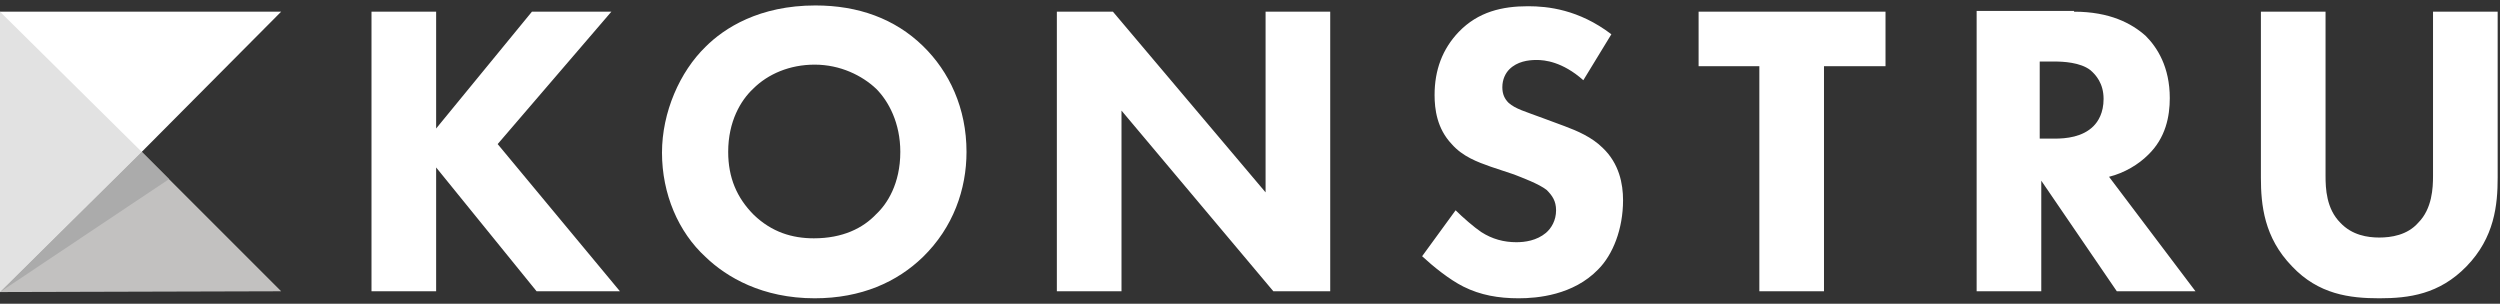 <?xml version="1.0" encoding="UTF-8"?>
<svg width="321px" height="39px" viewBox="0 0 321 39" version="1.1" xmlns="http://www.w3.org/2000/svg" xmlns:xlink="http://www.w3.org/1999/xlink">
    <rect x="0" y="0" width="321" height="39" fill="#333333" stroke="none"/>
    <!-- Generator: Sketch 41.2 (35397) - http://www.bohemiancoding.com/sketch -->
    <title>konstru-logo-white</title>
    <desc>Created with Sketch.</desc>
    <defs></defs>
    <g id="Page-1" stroke="none" stroke-width="1" fill="none" fill-rule="evenodd">
        <g id="konstru-logo-white">
            <g id="Group">
                <path d="M68.3,1.5 L56,16.5 L56,1.5 L47.7,1.5 L47.7,37.4 L56,37.4 L56,21.5 L68.9,37.4 L79.6,37.4 L63.9,18.5 L78.5,1.5 L68.3,1.5 Z M96.7,11.4 C95.1,12.9 93.5,15.6 93.5,19.5 C93.5,22.8 94.6,25.4 96.8,27.6 C99.1,29.8 101.7,30.6 104.5,30.6 C108.2,30.6 110.8,29.3 112.5,27.5 C113.9,26.2 115.6,23.6 115.6,19.5 C115.6,15.8 114.1,13 112.5,11.4 C110.7,9.7 107.9,8.3 104.6,8.3 C101.4,8.3 98.6,9.5 96.7,11.4 L96.7,11.4 Z M118.5,5.9 C121.9,9.2 124.1,13.9 124.1,19.5 C124.1,24.3 122.4,29.2 118.5,33 C115.2,36.2 110.6,38.3 104.6,38.3 C97.9,38.3 93.3,35.6 90.6,33 C87.1,29.8 85,24.9 85,19.6 C85,14.4 87.3,9.2 90.6,6 C93,3.6 97.5,0.7 104.7,0.7 C110.2,0.7 114.9,2.4 118.5,5.9 L118.5,5.9 Z" id="Shape" fill="#FFFFFF"></path>
                <path d="M162.5,1.5 L162.5,24.7 L142.9,1.5 L135.7,1.5 L135.7,37.4 L144,37.4 L144,14.2 L163.5,37.4 L170.8,37.4 L170.8,1.5 L162.5,1.5 Z M203.3,10.3 C200.6,7.9 198.3,7.7 197.3,7.7 C196.2,7.7 194.8,7.9 193.8,8.9 C193.3,9.4 192.9,10.2 192.9,11.2 C192.9,12.1 193.2,12.7 193.7,13.2 C194.6,14 195.8,14.3 198.2,15.2 L200.9,16.2 C202.5,16.8 204.4,17.6 205.8,19 C207.9,21 208.4,23.6 208.4,25.7 C208.4,29.4 207.1,32.7 205.2,34.6 C202,37.9 197.4,38.3 195,38.3 C192.4,38.3 190.1,37.9 187.9,36.8 C186.1,35.9 184,34.2 182.6,32.9 L186.9,27 C187.8,27.9 189.3,29.2 190.2,29.8 C191.6,30.7 193.1,31.1 194.7,31.1 C195.8,31.1 197.3,30.9 198.5,29.9 C199.2,29.3 199.8,28.3 199.8,27 C199.8,25.8 199.3,25.1 198.6,24.4 C197.6,23.6 195.4,22.8 194.4,22.4 L191.4,21.4 C189.7,20.8 187.8,20.1 186.4,18.5 C184.5,16.5 184.2,14 184.2,12.2 C184.2,9 185.2,6.3 187.3,4.1 C189.8,1.5 192.9,0.8 196.2,0.8 C198.7,0.8 202.7,1.2 206.9,4.4 L203.3,10.3 L203.3,10.3 Z M218.1,1.5 L218.1,8.5 L225.9,8.5 L225.9,37.4 L234.2,37.4 L234.2,8.5 L242.1,8.5 L242.1,1.5 L218.1,1.5 Z M261.9,17.8 L263.8,17.8 C265.3,17.8 267.4,17.6 268.8,16.2 C269.4,15.6 270.1,14.5 270.1,12.7 C270.1,10.7 269.1,9.6 268.4,9 C267.1,8 264.9,7.9 263.8,7.9 L261.9,7.9 L261.9,17.8 Z M266.3,1.5 C270.9,1.5 273.7,3 275.5,4.6 C277,6.1 278.6,8.6 278.6,12.6 C278.6,14.9 278.1,17.7 275.8,19.9 C274.6,21.1 272.8,22.2 270.8,22.7 L281.9,37.4 L271.8,37.4 L262.1,23.2 L262.1,37.4 L253.8,37.4 L253.8,1.4 L266.3,1.4 L266.3,1.5 L266.3,1.5 Z M320.7,22.8 C320.7,26.3 320.3,30.5 316.7,34.2 C313.2,37.8 309.3,38.3 305.5,38.3 C301.7,38.3 297.7,37.8 294.3,34.2 C290.7,30.5 290.3,26.3 290.3,22.8 L290.3,1.5 L298.6,1.5 L298.6,22.6 C298.6,24.2 298.7,26.8 300.5,28.6 C302,30.2 304,30.5 305.5,30.5 C307,30.5 309.1,30.2 310.5,28.6 C312.3,26.8 312.4,24.1 312.4,22.6 L312.4,1.5 L320.7,1.5 L320.7,22.8 L320.7,22.8 Z" id="Shape" fill="#FFFFFF"></path>
                <polygon id="Shape" fill="#C2C1C0" points="0 37.5 36.1 37.4 16.2 17.5"></polygon>
                <path d="M0,1.5 L18.2,19.5 L36.1,1.5 L-7.10542736e-15,1.5 L0,1.5 Z M0,37.5 L18.2,19.5 L0,1.5 L0,37.5 Z" id="Shape" fill="#FFFFFF"></path>
                <polygon id="Shape" fill="#E2E2E2" points="0 37.5 18.2 19.5 0 1.5"></polygon>
                <polygon id="Shape" fill="#ABABAB" points="0 37.5 21.7 23 18.2 19.5"></polygon>
            </g>
        </g>
    </g>
</svg>
